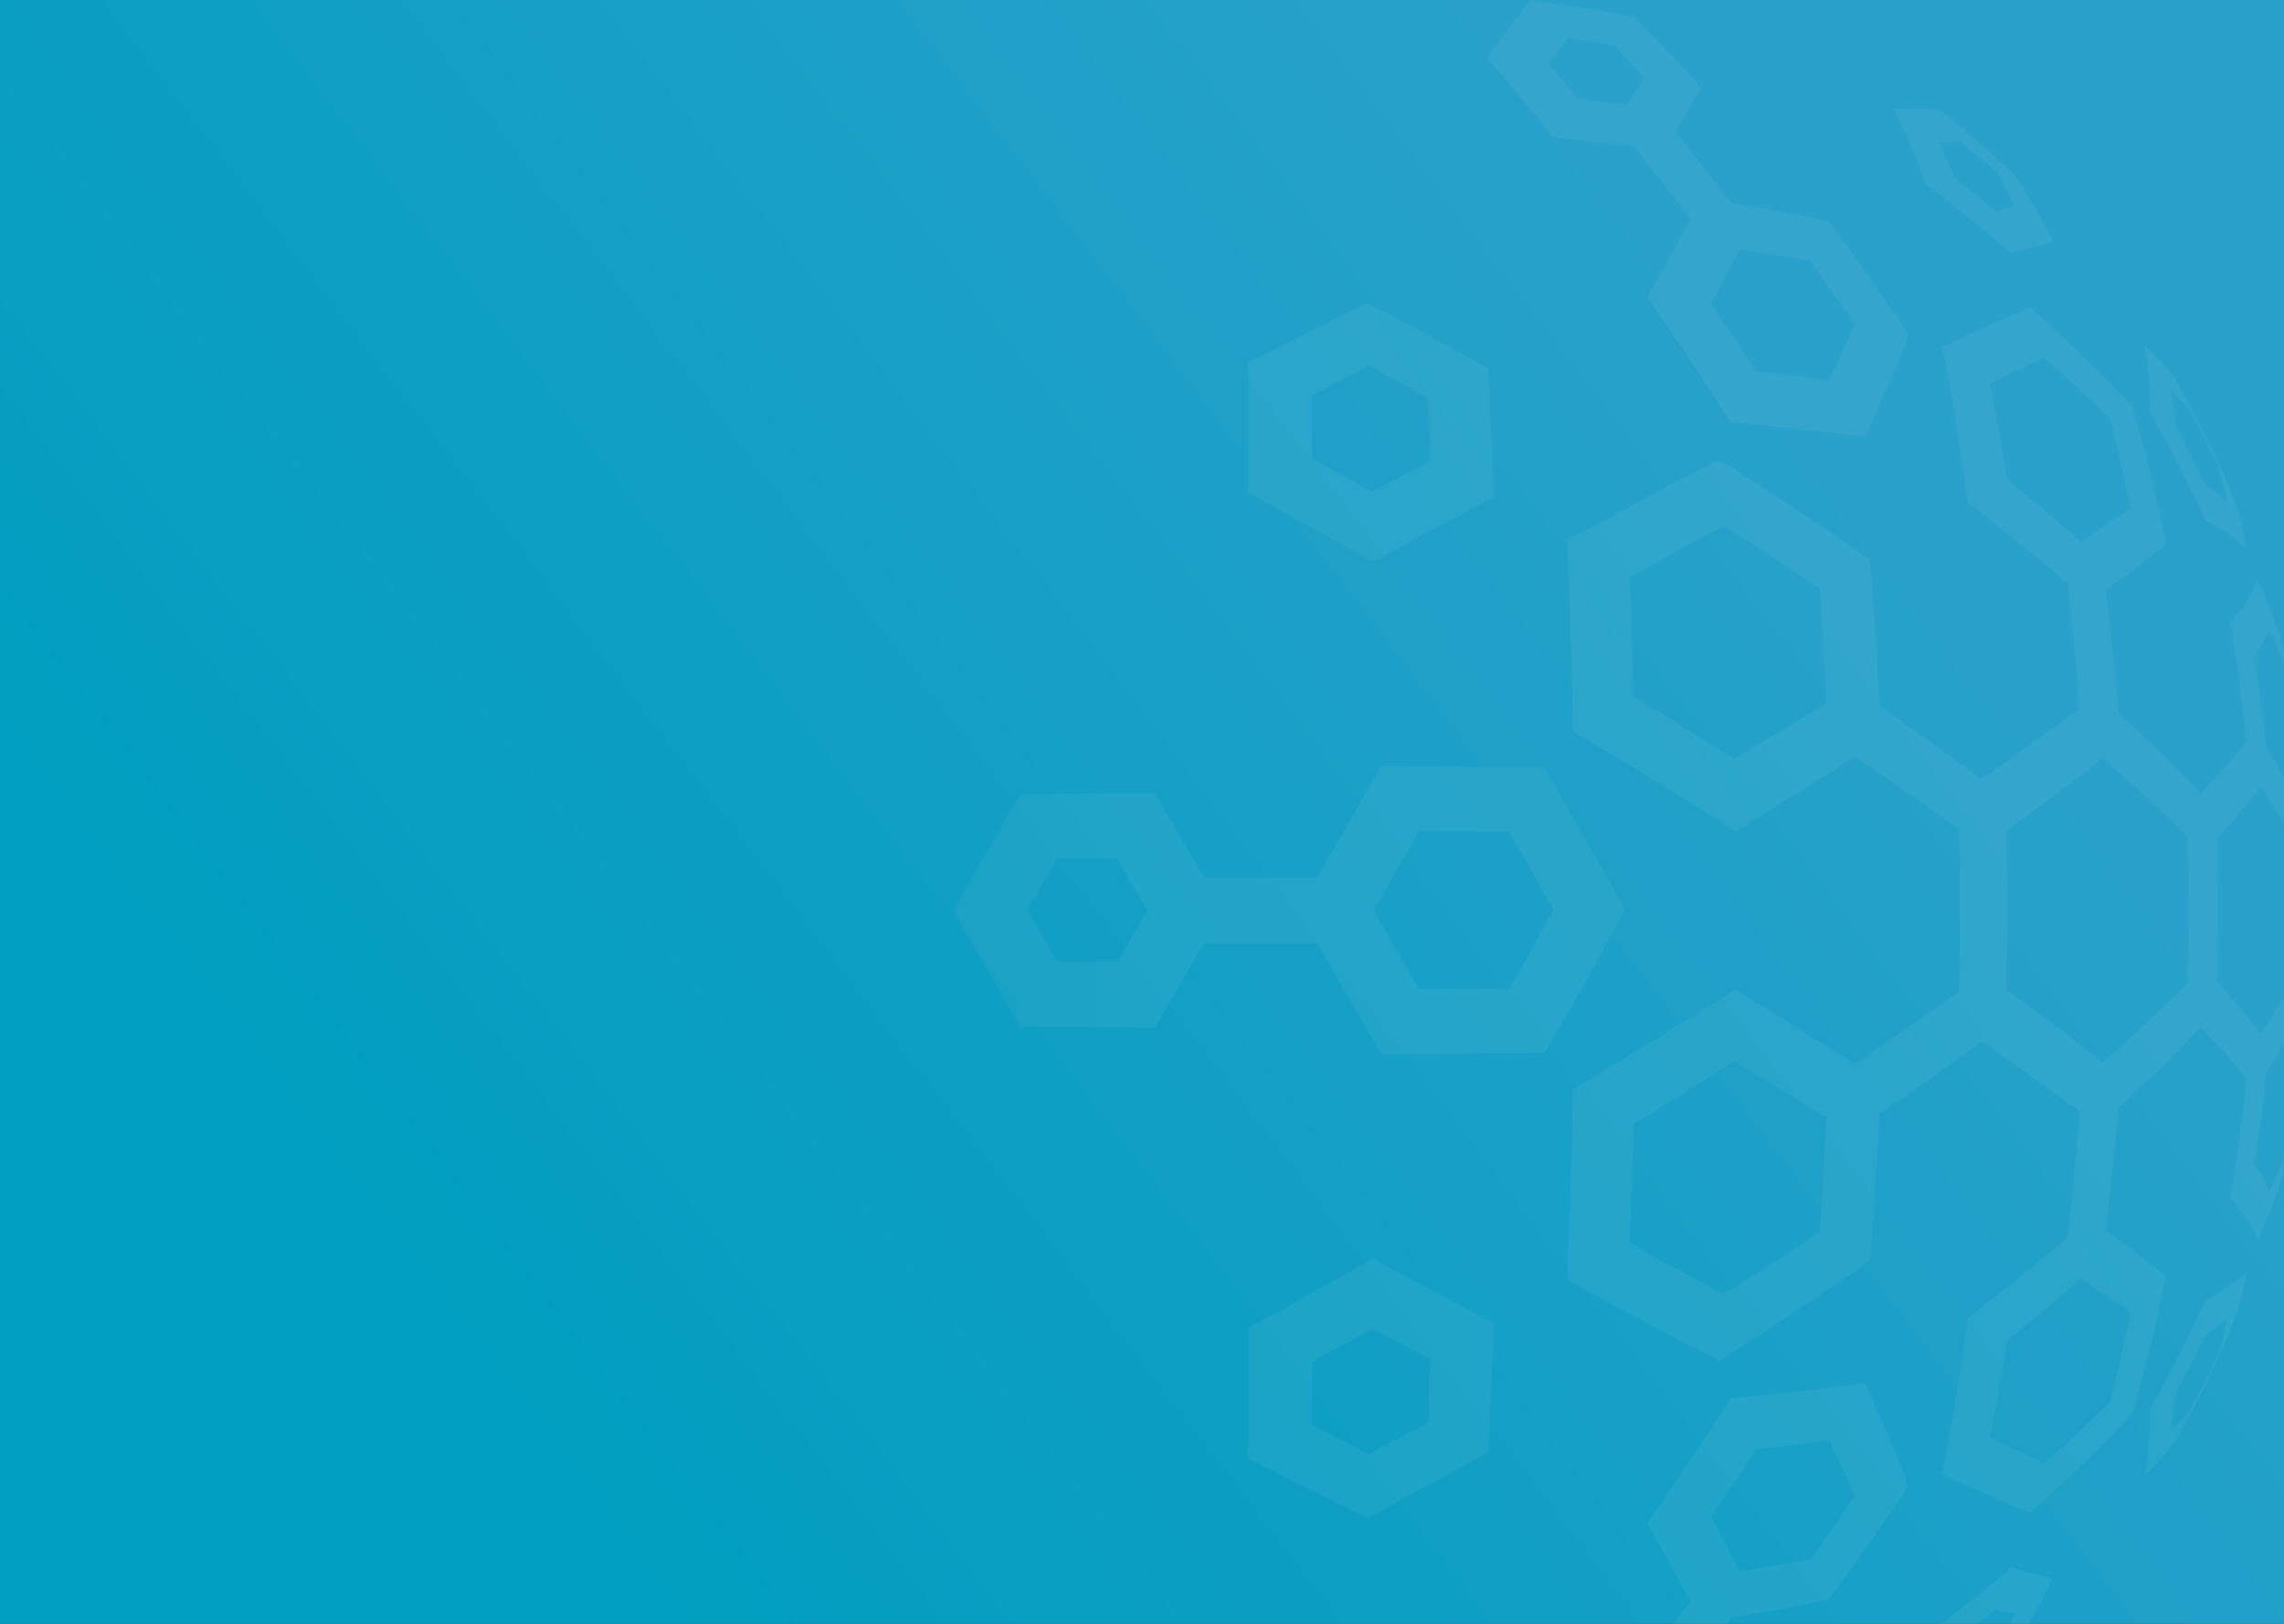 <svg width="1440" height="1024" viewBox="0 0 1440 1024" fill="none" xmlns="http://www.w3.org/2000/svg">
<rect x="0" y="0" width="1440" height="1024" fill="#333333" stroke="none"/>
<g clip-path="url(#clip0_170_29853)">
<rect width="1440" height="1024" fill="url(#paint0_linear_170_29853)"/>
<path d="M1247.49 1049.23C1241.81 1053.99 1241.81 1053.99 1235.61 1059.14C1232.62 1058.9 1232.62 1058.9 1229.03 1059C1225.83 1058.45 1225.83 1058.45 1222.03 1058.27C1224.93 1052.68 1224.93 1052.68 1227.19 1047.43C1229.81 1041.7 1229.81 1041.7 1232.36 1035.87C1238.98 1030.52 1238.98 1030.52 1245.12 1025.61C1251.64 1020.12 1251.64 1020.12 1257.72 1015.03C1261.33 1015.66 1261.33 1015.66 1264.36 1016.63C1267.76 1016.97 1267.76 1016.97 1270.55 1017.74C1267.76 1023.28 1267.76 1023.28 1264.85 1028.77C1262.28 1033.68 1262.28 1033.68 1259.15 1039.07C1253.57 1043.94 1253.57 1043.94 1247.49 1049.23ZM1229.67 1073.52C1238.51 1066.14 1238.51 1066.14 1247.27 1058.61C1255.9 1050.98 1255.9 1050.98 1263.92 1043.65C1266.91 1040.87 1266.91 1040.87 1269.86 1038.05C1271.38 1035.77 1271.38 1035.77 1273.31 1032.9C1278.11 1025.37 1278.11 1025.37 1282.62 1017.65C1286.94 1009.83 1286.94 1009.83 1291.45 1001.32C1293 998.319 1293 998.319 1294.56 995.249C1293.17 994.957 1293.17 994.957 1291.72 994.666C1287.39 993.701 1287.39 993.701 1282.76 992.43C1277.37 991.411 1277.37 991.411 1272.17 989.612C1270.28 988.885 1270.28 988.885 1268.4 988.157C1264.95 991.12 1264.95 991.12 1261.5 994.137C1251.99 1002.01 1251.99 1002.01 1241.96 1010.17C1241.96 1010.17 1241.96 1010.17 1241.93 1010.17C1231.84 1018.18 1231.84 1018.18 1221.66 1026.05C1218.09 1028.72 1218.09 1028.72 1214.51 1031.45C1213.31 1034.76 1213.31 1034.76 1212.06 1038.1C1208.44 1047.38 1208.44 1047.38 1204.52 1056.52C1200.86 1065.12 1200.86 1065.12 1196.9 1073.52C1195.71 1076.19 1195.71 1076.19 1193.99 1079.25C1196.48 1079.16 1196.48 1079.16 1198.44 1079.45C1204.07 1079.92 1204.07 1079.92 1209.98 1079.69C1215.19 1079.54 1215.19 1079.54 1220.16 1079.05C1221.77 1078.87 1221.77 1078.87 1223.36 1078.62C1226.51 1076.09 1226.51 1076.09 1229.67 1073.52ZM845.049 907.899C835.806 903.295 835.806 903.295 826.843 898.571C826.859 888.767 826.859 888.767 827.082 878.805C827.175 868.788 827.175 868.788 827.442 858.694C836.738 853.586 836.738 853.586 846.101 848.387C855.544 843.187 855.544 843.187 865.081 837.894C874.39 842.751 874.39 842.751 883.488 847.659C883.488 847.659 883.488 847.659 883.513 847.659C892.636 852.514 892.636 852.514 901.786 857.238C901.387 867.293 901.387 867.293 901.028 877.244C900.708 887.06 900.708 887.06 900.188 896.931C890.931 902.025 890.931 902.025 881.876 907.025C881.876 907.075 881.876 907.075 881.876 907.075C872.365 912.168 872.365 912.168 863.069 917.223C854.265 912.512 854.266 912.516 845.049 907.899ZM796.742 924.61C810.993 931.753 810.993 931.753 824.765 938.845C838.75 945.752 838.75 945.752 852.561 952.552C857.063 954.935 857.063 954.935 862.004 957.21C866.692 954.682 866.692 954.682 871.713 952.063C885.844 944.534 885.844 944.534 900.069 936.861C900.069 936.902 900.069 936.902 900.069 936.902C914.053 929.227 914.054 929.227 928.212 921.409C933.233 918.644 933.233 918.644 938.24 915.826C938.333 910.864 938.333 910.864 938.706 905.664C939.385 890.898 939.385 890.898 940.118 875.895C940.865 860.64 940.865 860.64 941.517 845.239C941.6 839.934 941.6 839.934 941.809 834.496C936.922 831.969 936.922 831.969 932.1 829.402C918.315 821.913 918.315 821.913 904.131 814.438C890.147 806.711 890.147 806.711 875.79 799.037C870.821 796.312 870.821 796.312 865.986 793.547C860.699 796.511 860.699 796.511 855.611 799.369C841.188 807.492 841.187 807.492 826.443 815.642C811.846 823.766 811.846 823.766 797.249 831.731C792.214 834.549 792.214 834.549 787.1 837.313C787.1 842.753 787.1 842.752 787.075 848.203C786.928 863.75 786.928 863.75 787.009 879.097C787.009 894.26 787.009 894.26 786.926 909.211C786.78 914.37 786.78 914.37 786.633 919.517C791.654 922.043 791.654 922.042 796.742 924.61ZM827.082 269.25C826.856 259.34 826.856 259.34 826.843 249.469C835.806 244.76 835.806 244.76 845.049 240.142C854.266 235.484 854.266 235.484 863.07 230.814C872.366 235.868 872.366 235.868 881.877 240.975C881.877 241.025 881.876 241.025 881.851 241.025C890.935 246.027 890.935 246.027 900.191 251.121C900.711 260.99 900.711 260.99 901.031 270.795C901.377 280.757 901.377 280.757 901.79 290.813C892.612 295.523 892.613 295.523 883.491 300.391C874.38 305.287 874.38 305.287 865.083 310.156C855.547 304.851 855.547 304.851 846.104 299.651C836.741 294.464 836.741 294.464 827.444 289.357C827.178 279.249 827.175 279.252 827.082 269.25ZM786.926 238.831C787.009 253.796 787.009 253.796 787.009 268.958C786.927 284.306 786.927 284.306 787.075 299.852C787.1 305.29 787.1 305.289 787.1 310.741C792.214 313.506 792.214 313.506 797.249 316.324C811.82 324.342 811.82 324.342 826.443 332.399C841.161 340.563 841.161 340.563 855.838 348.78C860.699 351.545 860.699 351.545 865.96 354.508C870.821 351.743 870.821 351.743 875.79 349.017C890.147 341.343 890.147 341.343 904.105 333.617C904.129 333.617 904.129 333.617 904.371 333.71C918.289 326.141 918.289 326.141 932.074 318.652C936.922 316.033 936.922 316.033 941.809 313.56C941.571 308.108 941.571 308.108 941.517 302.816C940.865 287.414 940.865 287.414 940.118 272.16C939.385 257.156 939.385 257.156 938.706 242.338C938.333 237.177 938.333 237.177 938.213 232.177C933.233 229.411 933.233 229.411 928.197 226.593C914.426 218.959 914.426 218.959 900.069 211.139C885.818 203.518 885.818 203.518 871.713 195.99C866.666 193.357 866.666 193.357 862.004 190.831C857.063 193.119 857.063 193.119 852.535 195.5C838.75 202.301 838.75 202.301 824.765 209.195C810.967 216.3 810.966 216.3 796.742 223.431C791.654 225.958 791.654 225.958 786.633 228.591C786.78 233.685 786.78 233.685 786.926 238.831ZM1229.52 89.495C1232.62 89.112 1232.62 89.112 1235.61 88.913C1241.79 94.061 1241.79 94.061 1247.46 98.823C1253.57 104.063 1253.57 104.063 1259.15 108.971C1262.28 114.316 1262.28 114.316 1265.29 119.768C1267.76 124.769 1267.76 124.769 1270.55 130.3C1267.76 131.027 1267.76 131.027 1264.36 131.424C1261.33 132.39 1261.33 132.39 1257.73 132.972C1251.67 127.918 1251.67 127.918 1245.12 122.427C1238.98 117.479 1238.98 117.479 1232.33 112.133C1229.81 106.351 1229.81 106.351 1227.19 100.623C1224.9 95.37 1224.9 95.37 1222.03 89.734C1225.83 89.548 1225.83 89.548 1229.52 89.495ZM1220.16 68.948C1215.19 68.459 1215.19 68.459 1209.98 68.314C1204.57 68.511 1204.57 68.511 1198.43 68.551C1196.48 68.842 1196.48 68.842 1193.96 68.802C1195.7 71.806 1195.7 71.806 1196.88 74.532C1200.86 82.933 1200.86 82.933 1204.52 91.48C1208.44 100.662 1208.44 100.662 1212.03 109.951C1213.28 113.245 1213.28 113.245 1214.51 116.605C1218.08 119.278 1218.08 119.278 1221.66 121.99C1231.84 129.863 1231.84 129.863 1241.93 137.881C1251.96 146.044 1251.96 146.044 1261.47 153.916C1264.95 156.88 1264.95 156.88 1268.4 159.884C1270.28 159.116 1270.28 159.116 1272.17 158.389C1277.81 157.118 1277.81 157.118 1282.76 155.57C1287.39 154.353 1287.39 154.353 1291.72 153.373C1293.17 153.044 1293.17 153.044 1294.54 152.791C1293 149.736 1293 149.736 1291.45 146.679C1286.94 138.224 1286.94 138.224 1282.62 130.352C1278.11 122.678 1278.11 122.678 1273.31 115.097C1271.38 112.279 1271.38 112.28 1269.86 109.99C1266.91 107.185 1266.91 107.185 1263.92 104.367C1255.9 97.077 1255.9 97.077 1247.27 89.403C1238.51 81.915 1238.51 81.915 1229.67 74.532C1226.54 71.952 1226.54 71.952 1223.35 69.385C1221.77 69.133 1221.77 69.133 1220.16 68.948ZM1272.7 233.248C1280.89 229.12 1280.89 229.12 1288.7 225.337C1299.38 234.651 1299.38 234.651 1310.23 244.812C1310.26 244.812 1310.26 244.812 1310.26 244.762C1320.31 254.142 1320.31 254.142 1330.55 264.343C1333.8 277.706 1333.8 277.706 1337.03 291.599C1340.24 306.073 1340.24 306.073 1343.17 320.454C1336.15 325.602 1336.15 325.602 1328.4 330.312C1328.37 330.361 1328.37 330.361 1328.37 330.361C1320.33 335.799 1320.33 335.8 1312.1 341.978C1300.75 331.777 1300.75 331.777 1289.25 321.96C1289.25 321.96 1289.25 321.96 1289.2 322.009C1277.64 312.536 1277.64 312.535 1265.44 302.468C1263.02 287.027 1263.02 287.027 1260.24 271.481C1257.69 256.755 1257.69 256.755 1254.75 241.936C1263.73 237.173 1263.73 237.173 1272.32 232.755C1272.68 233.244 1272.67 233.248 1272.7 233.248ZM1296.91 500.496C1311.68 489.131 1311.68 489.131 1325.61 477.912C1340.21 490.97 1340.21 490.971 1354.02 503.606C1354.02 503.606 1354.02 503.606 1354.05 503.606C1367.01 515.752 1367.01 515.752 1379.19 527.898C1379.78 550.773 1379.78 550.773 1379.97 574.39C1379.78 597.266 1379.78 597.266 1379.19 620.155C1367.01 632.301 1367.01 632.301 1354.05 644.448C1354.05 644.448 1354.05 644.448 1354.02 644.448C1340.21 657.069 1340.21 657.069 1325.64 670.102C1311.68 658.869 1311.68 658.869 1296.91 647.504C1296.89 647.504 1296.89 647.504 1296.86 647.504C1281.28 636.085 1281.28 636.085 1265.03 624.231C1265.47 599.211 1265.47 599.211 1265.62 574.298C1265.47 548.789 1265.47 548.789 1265.03 523.822C1281.28 511.914 1281.28 511.914 1296.86 500.496C1296.89 500.496 1296.89 500.496 1296.91 500.496ZM1028.79 401.384C1028.07 382.729 1028.07 382.729 1027.37 364.365C1042.51 355.87 1042.51 355.871 1057.38 347.509C1072.21 339.544 1072.21 339.544 1086.74 331.632C1102.17 341.489 1102.17 341.489 1117.34 351.254C1117.35 351.254 1117.35 351.254 1117.38 351.254C1132.5 361.256 1132.49 361.256 1147.33 371.166C1148.46 389.001 1148.46 389.001 1149.56 407.167C1150.46 425.293 1150.46 425.293 1151.34 443.71C1137.29 452.204 1137.29 452.204 1122.96 460.857C1122.93 460.857 1122.93 460.857 1122.91 460.857C1108.24 469.643 1108.24 469.643 1093.37 478.784C1077.72 468.769 1077.72 468.768 1061.95 458.912C1045.98 448.949 1045.98 448.949 1030 439.185C1029.48 420.331 1029.47 420.332 1028.79 401.384ZM1057.4 800.531C1042.53 792.183 1042.53 792.183 1027.4 783.674C1028.07 765.311 1028.07 765.31 1028.79 746.616C1029.47 727.71 1029.47 727.71 1029.99 708.867C1046 699.104 1046 699.104 1061.97 689.088C1077.74 679.232 1077.74 679.231 1093.39 669.216C1108.24 678.398 1108.24 678.398 1122.9 687.143C1122.93 687.192 1122.93 687.192 1122.95 687.192C1137.3 695.846 1137.3 695.846 1151.22 704.684C1150.46 722.757 1150.46 722.757 1149.58 740.87C1148.46 759.049 1148.46 759.049 1147.33 776.872C1132.49 786.78 1132.49 786.78 1117.37 796.797C1117.37 796.797 1117.37 796.797 1117.35 796.747C1102.17 806.511 1102.17 806.511 1086.74 816.381C1072.24 808.509 1072.24 808.509 1057.4 800.531ZM1310.23 903.242C1299.38 913.39 1299.38 913.39 1288.7 922.717C1280.89 918.933 1280.89 918.933 1272.7 914.806C1272.67 914.806 1272.67 914.806 1272.34 915.282C1263.72 910.824 1263.72 910.824 1254.75 906.06C1257.72 891.294 1257.72 891.294 1260.26 876.568C1263.04 860.968 1263.04 860.968 1265.47 845.528C1277.64 835.474 1277.64 835.474 1289.23 826.04C1300.72 816.236 1300.72 816.236 1312.1 806.075C1320.38 812.2 1320.38 812.2 1328.4 817.692C1336.15 822.454 1336.15 822.454 1343.17 827.6C1340.26 841.983 1340.26 841.983 1337.03 856.404C1333.81 870.297 1333.81 870.297 1330.56 883.66C1320.33 893.86 1320.33 893.86 1310.26 903.242C1310.26 903.242 1310.26 903.242 1310.23 903.242ZM1448.68 692.25C1446.6 704.303 1446.6 704.303 1444.16 717.031C1441.5 725.472 1441.5 725.473 1438.44 733.834C1434.84 742.725 1434.84 742.725 1430.83 751.524C1429.13 747.529 1429.13 747.529 1427.06 742.817C1427.06 742.817 1427.06 742.817 1427.05 742.817C1424.28 738.69 1424.28 738.69 1421.15 733.781C1423.32 719.995 1423.32 719.995 1425.4 705.561C1427.21 691.125 1427.21 691.125 1428.83 676.704C1433.91 668.778 1433.91 668.778 1438.67 660.033C1442.96 651.83 1442.96 651.83 1446.71 644.156C1448.9 649.833 1448.9 649.833 1450.59 655.469C1451.77 661.065 1451.77 661.065 1452.45 665.961C1450.63 679.469 1450.64 679.469 1448.68 692.25ZM1438.44 414.166C1441.5 422.568 1441.5 422.568 1444.16 431.022C1446.6 443.75 1446.6 443.75 1448.68 455.802C1450.64 468.584 1450.64 468.584 1452.45 482.079C1451.77 486.948 1451.77 486.948 1450.6 492.571C1448.91 498.207 1448.91 498.207 1446.71 503.843C1442.97 496.17 1442.97 496.17 1438.68 487.966C1433.91 479.221 1433.91 479.221 1428.83 471.296C1427.21 456.874 1427.21 456.874 1425.4 442.439C1423.32 428.019 1423.32 428.019 1421.15 414.258C1424.28 409.363 1424.28 409.363 1427.05 405.183C1427.05 405.183 1427.05 405.183 1427.07 405.183C1429.13 400.472 1429.13 400.472 1430.83 396.53C1434.84 405.275 1434.84 405.275 1438.44 414.166ZM982.605 32.167C985.429 28.092 985.429 28.092 988.253 24.109C995.51 25.075 995.51 25.075 1003.38 26.345C1010.69 27.456 1010.69 27.456 1018.03 28.674C1022.39 33.53 1022.39 33.53 1027.2 38.729C1031.94 43.929 1031.94 43.929 1036.61 49.169C1033.9 53.257 1033.9 53.257 1031.17 57.437C1031.17 57.478 1031.16 57.478 1031.14 57.478C1028.37 61.751 1028.37 61.751 1025.56 66.131C1018.39 65.258 1018.39 65.258 1010.76 64.239C1002.65 63.022 1002.65 63.022 995.1 62.095C990.664 56.697 990.664 56.697 985.603 51.115C985.603 51.164 985.603 51.164 985.603 51.164C981.008 45.819 981.008 45.819 976.32 40.527C979.742 36.398 979.741 36.4 982.605 32.167ZM1087.92 174.08C1092.51 165.718 1092.51 165.718 1096.93 157.463C1107.99 158.864 1107.99 158.864 1119.53 160.915C1130.3 162.463 1130.3 162.463 1141.07 164.262C1148.29 174.319 1148.29 174.319 1155.33 184.32C1162.22 194.39 1162.22 194.39 1169.36 204.776C1165.64 213.376 1165.64 213.376 1161.66 221.975C1157.45 230.668 1157.45 230.668 1153.32 239.811C1142.12 238.395 1142.12 238.395 1130.66 236.886C1118.92 235.338 1118.92 235.338 1107.28 234.121C1100.26 223.484 1100.26 223.484 1093.07 212.793C1093.09 212.793 1093.09 212.793 1093.09 212.744C1085.73 202.067 1085.73 202.067 1078.55 191.574C1083.5 182.922 1083.51 182.918 1087.92 174.08ZM1065.86 138.423C1061.09 146.48 1061.09 146.48 1056.56 155.028C1056.54 155.028 1056.54 155.028 1056.54 155.078C1049.97 167.462 1049.97 167.462 1042.67 179.899C1040.68 183.696 1040.68 183.696 1038.64 187.48C1041.82 191.952 1041.82 191.952 1044.61 196.133C1054.81 211.044 1054.81 211.044 1064.93 226.154C1075.01 241.409 1075.01 241.409 1085.32 257.153C1088.28 261.718 1088.28 261.719 1091.2 266.336C1096.02 266.574 1096.02 266.574 1101.17 267.248C1118.11 269.009 1118.11 269.009 1134.64 270.702C1151.02 272.647 1151.02 272.647 1166.87 274.486C1171.29 274.883 1171.29 274.883 1176.02 275.703C1177.81 271.866 1177.81 271.866 1179.56 268.029C1185.09 254.772 1185.09 254.772 1190.68 242.335C1195.8 229.898 1195.8 229.898 1200.74 217.99C1202.18 214.643 1202.18 214.643 1203.18 210.846C1200.71 207.009 1200.71 207.009 1197.88 202.788C1187.87 188.261 1187.87 188.261 1178.42 174.554C1168.71 160.861 1168.71 160.861 1158.71 147.206C1155.5 143.025 1155.5 143.025 1152.69 139.188C1148.7 138.566 1148.7 138.566 1144.26 137.587C1129.07 134.477 1129.07 134.477 1113.98 131.858C1102.88 129.914 1102.88 129.914 1091.85 128.206C1073.97 105.278 1073.97 105.278 1056.33 83.327C1058.94 78.803 1058.94 78.803 1061.51 74.383C1065.54 67.345 1065.54 67.345 1069.46 60.531C1070.9 58.017 1070.9 58.017 1072.36 55.49C1069.41 52.13 1069.41 52.13 1066.42 48.835C1059.19 40.619 1059.19 40.619 1051.19 32.256C1043.58 24.252 1043.58 24.252 1036.3 16.565C1032.99 13.455 1032.99 13.455 1030.21 10.545C1025.81 9.725 1025.81 9.725 1021.43 8.945C1009.58 6.761 1009.58 6.761 998.323 5.015C986.537 3.162 986.537 3.162 974.243 1.271C969.915 0.728 969.914 0.728 965 0C962.989 2.236 962.989 2.236 961.551 4.723C956.41 10.744 956.409 10.744 951.841 17.306C946.66 23.961 946.66 23.961 941.466 30.907C939.469 33.62 939.469 33.62 937.444 36.438C939.975 39.6 939.975 39.6 943.038 42.948C950.736 51.745 950.736 51.745 958.128 60.637C958.128 60.687 958.128 60.687 958.103 60.687C965.775 69.87 965.775 69.87 973.66 79.29C976.27 82.782 976.27 82.782 979.321 86.527C984.314 87.056 984.314 87.056 989.309 87.599C1002.21 89.054 1002.21 89.054 1014.73 90.456C1022.7 91.528 1022.7 91.528 1030.26 92.454C1048.02 114.999 1048.01 115.004 1065.86 138.423ZM657.11 590.28C652.448 582.118 652.448 582.117 647.773 574.007C652.448 566.028 652.448 566.029 657.137 557.772C661.865 549.569 661.865 549.569 666.526 541.446C675.969 541.405 675.969 541.405 685.412 541.353C685.387 541.446 685.387 541.446 685.412 541.446C694.842 541.495 694.842 541.495 704.351 541.405C709.053 549.568 709.053 549.567 713.768 557.625C718.508 565.841 718.509 565.841 723.264 574.005C718.509 582.116 718.508 582.116 713.768 590.318C713.743 590.318 713.743 590.318 713.768 590.425C709.079 598.535 709.079 598.535 704.351 606.592C694.895 606.592 694.895 606.592 685.386 606.551C675.943 606.501 675.943 606.501 666.526 606.446C661.837 598.335 661.838 598.335 657.137 590.277C657.112 590.277 657.11 590.28 657.11 590.28ZM880.411 598.921C873.245 586.537 873.245 586.536 866.053 574.046C873.245 561.464 873.245 561.464 880.411 549.08C880.411 548.987 880.411 548.987 880.411 548.987C887.51 536.59 887.51 536.59 894.596 524.258C908.9 524.258 908.9 524.258 923.124 524.352C937.335 524.444 937.334 524.444 951.466 524.55C958.538 536.934 958.538 536.934 965.557 549.225C965.532 549.225 965.531 549.225 965.531 549.225C972.55 561.662 972.551 561.662 979.49 574.152C972.551 586.391 972.55 586.391 965.531 598.828C965.556 598.828 965.557 598.828 965.557 598.828C958.511 611.264 958.511 611.264 951.466 623.503C937.334 623.609 937.334 623.609 923.15 623.702C908.899 623.751 908.899 623.751 894.622 623.751C887.51 611.46 887.51 611.46 880.411 599.022C880.411 599.022 880.411 599.025 880.411 598.921ZM830.305 594.699C837.524 607.229 837.524 607.229 844.717 619.666C844.758 619.573 844.758 619.573 844.758 619.608C854.867 637.153 854.867 637.153 864.936 654.591C867.892 659.738 867.893 659.738 870.903 664.844C876.723 664.844 876.723 664.844 882.61 664.795C902.761 664.65 902.761 664.65 922.793 664.558C942.771 664.213 942.771 664.213 962.482 664.12C968.196 664.028 968.196 664.028 973.949 663.776C976.827 658.868 976.826 658.868 979.783 653.668C989.758 636.23 989.758 636.23 999.615 618.884C999.615 618.884 999.615 618.884 999.664 618.884C1009.43 601.644 1009.43 601.644 1019.12 584.154C1021.92 579.1 1021.92 579.1 1024.73 574.151C1021.92 568.952 1021.92 568.952 1019.12 563.898C1009.4 546.407 1009.4 546.407 999.637 529.153C999.612 529.153 999.613 529.153 999.613 529.153C989.743 511.821 989.744 511.821 979.781 494.37C976.904 489.368 976.904 489.368 973.947 484.221C968.166 484.023 968.166 484.023 962.572 484.077C942.768 483.837 942.769 483.837 922.856 483.639C902.759 483.388 902.759 483.388 882.594 483.243C876.72 483.202 876.721 483.202 870.874 483.202C867.864 488.296 867.864 488.296 864.934 493.456C854.905 510.933 854.905 510.934 844.755 528.425C844.731 528.425 844.731 528.425 844.731 528.425C837.525 540.862 837.525 540.862 830.306 553.299C794.706 553.348 794.706 553.348 759.079 553.348C754.364 545.238 754.364 545.237 749.622 537.127C741.897 523.817 741.897 523.817 734.159 510.494C731.137 505.4 731.137 505.4 728.179 500.148C722.226 500.197 722.226 500.197 716.285 500.197C700.916 500.246 700.916 500.246 685.506 500.342C685.531 500.392 685.531 500.392 685.556 500.392C670.199 500.485 670.199 500.485 654.91 500.63C648.996 500.722 648.996 500.722 643.15 500.776C640.22 505.83 640.22 505.83 637.21 510.976C629.578 524.194 629.578 524.194 621.999 537.359C621.975 537.359 621.975 537.359 621.95 537.359C614.345 550.669 614.345 550.669 606.821 563.887C603.904 568.941 603.904 568.941 601 573.995C603.904 578.89 603.904 578.89 606.821 584.144C614.372 597.308 614.372 597.308 621.924 610.472C621.949 610.671 621.949 610.671 621.949 610.671C629.607 623.928 629.607 623.928 637.238 637.146C640.169 642.252 640.169 642.252 643.178 647.4C649.025 647.441 649.025 647.441 654.94 647.545C670.216 647.637 670.216 647.637 685.479 647.637C700.915 647.783 700.915 647.783 716.284 647.837C722.225 647.837 722.225 647.837 728.178 647.878C731.202 642.692 731.202 642.692 734.158 637.492C741.87 624.275 741.87 624.275 749.621 611.017C754.363 602.853 754.363 602.853 759.104 594.69C794.759 594.69 794.759 594.69 830.305 594.69V594.699ZM1003.38 1121.67C995.537 1122.93 995.538 1122.93 988.253 1123.94C985.429 1119.96 985.429 1119.96 982.605 1115.89C979.741 1111.65 979.741 1111.65 976.319 1107.52C981.006 1102.18 981.006 1102.18 985.602 1096.89C990.662 1091.3 990.662 1091.3 995.098 1085.96C1002.65 1085.03 1002.65 1085.03 1010.76 1083.82C1018.39 1082.74 1018.39 1082.74 1025.56 1081.87C1028.39 1086.29 1028.39 1086.29 1031.17 1090.58C1033.9 1094.8 1033.9 1094.8 1036.61 1098.87C1031.94 1104.12 1031.94 1104.12 1027.2 1109.32C1027.2 1109.32 1027.2 1109.32 1027.22 1109.38C1022.4 1114.53 1022.4 1114.53 1018.03 1119.38C1010.69 1120.55 1010.69 1120.54 1003.38 1121.67ZM1119.53 987.138C1107.99 989.136 1107.99 989.135 1096.55 990.935C1092.54 982.336 1092.54 982.336 1087.92 973.973C1083.51 965.082 1083.51 965.082 1078.53 956.442C1085.72 945.937 1085.72 945.937 1093.1 935.207C1100.26 924.569 1100.26 924.569 1107.28 913.931C1118.95 912.661 1118.95 912.661 1130.68 911.153C1142.15 909.658 1142.15 909.658 1153.35 908.243C1157.45 917.332 1157.45 917.332 1161.69 926.025C1165.64 934.678 1165.64 934.678 1169.39 943.264C1162.22 953.664 1162.22 953.664 1155.33 963.719C1155.35 963.719 1155.35 963.719 1155.38 963.719C1148.32 973.775 1148.32 973.775 1141.51 983.393C1130.3 985.591 1130.3 985.591 1119.53 987.138ZM1091.87 1019.83C1102.9 1018.14 1102.9 1018.14 1113.98 1016.19C1129.1 1013.57 1129.1 1013.57 1144.25 1010.46C1148.7 1009.48 1148.7 1009.48 1152.68 1008.81C1155.48 1004.97 1155.48 1004.97 1158.68 1000.79C1168.68 987.138 1168.68 987.138 1178.42 973.444C1178.42 973.485 1178.42 973.485 1178.42 973.485C1187.87 959.791 1187.87 959.791 1197.87 945.211C1200.37 941.427 1200.37 941.427 1203.18 937.194C1201.82 933.846 1201.82 933.846 1200.74 930.062C1195.8 918.102 1195.8 918.102 1190.71 905.717C1185.09 893.28 1185.09 893.28 1179.56 879.97C1177.8 876.186 1177.8 876.187 1176.02 872.35C1171.29 873.117 1171.29 873.116 1166.9 873.513C1151.02 875.353 1151.02 875.353 1134.66 877.35C1118.14 879.045 1118.14 879.045 1101.17 880.751C1096.01 881.425 1096.01 881.425 1091.19 881.716C1088.28 886.281 1088.28 886.281 1085.35 890.898C1075.02 906.644 1075.02 906.644 1064.98 921.899C1054.86 937.008 1054.86 937.008 1044.63 951.972C1041.47 956.391 1041.47 956.391 1038.66 960.572C1040.7 964.355 1040.7 964.355 1042.7 968.14C1049.98 980.578 1049.98 980.578 1056.54 992.973C1056.54 992.973 1056.54 992.973 1056.56 993.014C1061.09 1001.52 1061.09 1001.52 1065.86 1009.59C1048.01 1033.05 1048.01 1033.05 1030.26 1055.6C1022.69 1056.52 1022.69 1056.52 1014.73 1057.58C1002.21 1059 1002.21 1059 989.315 1060.45C984.307 1060.98 984.307 1060.98 979.313 1061.52C976.262 1065.22 976.262 1065.22 973.653 1068.76C965.767 1078.18 965.767 1078.18 958.123 1087.36C950.731 1096.31 950.731 1096.31 943.033 1105.05C939.996 1108.45 939.996 1108.45 937.438 1111.62C939.464 1114.38 939.463 1114.38 941.488 1117.15C946.655 1124.09 946.655 1124.09 951.837 1130.75C956.405 1137.26 956.405 1137.26 961.572 1143.33C963.011 1145.82 963.011 1145.82 965.008 1148C969.91 1147.31 969.91 1147.31 974.238 1146.73C985.972 1145.08 985.972 1145.08 998.318 1143.04C1009.57 1141.29 1009.57 1141.29 1021.43 1139.11C1025.81 1138.28 1025.81 1138.28 1030.2 1137.45C1032.97 1134.58 1032.97 1134.58 1036.29 1131.44C1043.55 1123.8 1043.55 1123.8 1051.18 1115.78C1051.18 1115.78 1051.18 1115.78 1051.21 1115.78C1059.18 1107.38 1059.18 1107.38 1066.41 1099.18C1069.4 1095.87 1069.4 1095.87 1072.36 1092.56C1070.92 1090.04 1070.92 1090.04 1069.45 1087.47C1065.54 1080.71 1065.54 1080.71 1061.5 1073.67C1058.93 1069.25 1058.93 1069.25 1056.35 1064.73C1073.99 1042.81 1074 1042.81 1091.87 1019.83ZM1390.34 870.984C1386.05 879.478 1386.05 879.478 1381.66 887.934C1378.7 891.77 1378.7 891.77 1375.79 894.839C1372.36 898.426 1372.36 898.426 1368.7 901.825C1369.49 896.824 1369.49 896.824 1370.36 891.189C1370.98 885.459 1370.98 885.459 1371.68 879.043C1376.36 870.152 1376.36 870.152 1381.25 860.638C1385.75 851.642 1385.75 851.642 1390.12 842.658C1394.01 839.932 1394.01 839.932 1397.66 837.074C1401.05 834.149 1401.05 834.149 1404.21 831.041C1403.01 837.114 1403.01 837.114 1401.56 843.187C1400.2 848.493 1400.2 848.493 1398.57 853.784C1394.52 862.385 1394.53 862.385 1390.34 870.984ZM1375.79 253.161C1378.68 256.269 1378.68 256.269 1381.66 260.067C1386.05 268.561 1386.05 268.561 1390.34 277.068C1394.53 285.616 1394.52 285.616 1398.57 294.268C1400.2 299.508 1400.2 299.508 1401.56 304.853C1403.01 310.886 1403.01 310.886 1404.21 316.999C1401.05 313.89 1401.05 313.89 1397.66 310.926C1394.01 308.108 1394.01 308.108 1390.12 305.395C1385.72 296.359 1385.72 296.359 1381.25 287.414C1376.36 277.849 1376.36 277.849 1371.68 269.012C1370.98 262.594 1370.98 262.594 1370.36 256.865C1369.49 251.176 1369.49 251.176 1368.7 246.214C1372.35 249.615 1372.35 249.615 1375.79 253.161ZM1406.11 308.836C1394.94 282.559 1382.13 257.156 1367.85 232.666C1369.41 235.683 1369.41 235.683 1370.95 238.739C1368.17 234.849 1368.17 234.849 1365.16 231.065C1360.51 225.919 1360.51 225.919 1355.45 221.01C1353.52 219.012 1353.52 219.012 1351.88 217.649C1352.37 219.74 1352.37 219.74 1352.78 221.829C1353.86 229.067 1353.86 229.067 1354.81 237.085C1355.27 245.301 1355.27 245.301 1355.25 253.65C1355.4 256.574 1355.4 256.574 1355.21 258.942C1357.43 262.938 1357.43 262.938 1359.67 267.013C1366.84 280.323 1366.84 280.323 1373.56 293.197C1380.37 306.758 1380.37 306.758 1386.95 320.452C1388.65 324.051 1388.65 324.051 1390.61 328.232C1392.34 328.96 1392.34 328.96 1394.32 330.309C1400.17 333.763 1400.17 333.763 1405.58 337.454C1410.2 340.762 1410.2 340.762 1414.3 344.307C1415.38 345.326 1415.38 345.326 1416.43 346.397C1415.97 343.725 1415.97 343.725 1415.45 340.999C1413.81 332.942 1413.81 332.942 1411.47 324.342C1408.95 316.522 1408.95 316.523 1406.02 308.889C1406.06 308.889 1406.06 308.886 1406.11 308.836ZM1458.66 616.172C1459.52 602.227 1460 588.19 1460 574.007C1460 559.863 1459.52 545.773 1458.66 531.827C1458.93 536.986 1458.97 537.953 1459.17 544.316C1459.23 555.245 1459.23 555.245 1458.95 566.809C1458.8 570.209 1458.8 570.209 1458.64 574.443C1458.8 577.844 1458.8 577.843 1458.95 581.243C1459.23 592.808 1459.23 592.808 1459.17 603.684C1458.97 610.047 1458.93 611.026 1458.66 616.172ZM1440.34 736.414C1446.16 712.744 1450.76 688.559 1454.03 663.976C1454.5 660.033 1454.53 659.994 1455.11 655.323C1455.51 651.923 1455.51 651.923 1455.95 647.848C1456.04 646.538 1456.04 646.538 1456.11 645.121C1455.96 637.593 1455.96 637.593 1454.87 630.701C1452.97 623.067 1452.97 623.067 1450.28 614.758C1449.52 612.72 1449.52 612.72 1448.76 610.629C1447.71 613.248 1447.71 613.248 1446.68 615.194C1441.57 625.541 1441.57 625.541 1435.72 635.702C1430.69 643.812 1430.69 643.812 1425.24 651.737C1412.72 636.138 1412.72 636.138 1397.55 619.031C1398.13 596.737 1398.13 596.737 1398.36 574.39C1398.13 551.316 1398.13 551.316 1397.55 528.969C1412.72 511.914 1412.72 511.914 1425.24 496.275C1430.69 504.241 1430.69 504.241 1435.72 512.298C1441.57 522.459 1441.57 522.459 1446.68 532.806C1447.71 534.751 1447.71 534.751 1448.76 537.371C1449.52 535.333 1449.52 535.333 1450.28 533.243C1452.97 524.987 1452.97 524.987 1454.87 517.352C1455.96 510.407 1455.96 510.407 1456.11 502.878C1456.05 501.516 1456.05 501.515 1455.95 500.152C1455.51 496.131 1455.51 496.131 1455.11 492.73C1454.61 488.694 1454.61 488.642 1454.03 484.024C1450.76 459.441 1446.16 435.295 1440.34 411.639C1437.92 403.091 1437.92 403.091 1435.21 394.637C1430.93 383.127 1430.93 383.126 1426.01 371.801C1424.63 368.692 1424.63 368.692 1423.4 366.271C1422.99 367.09 1422.99 367.09 1422.55 367.964C1420.39 372.872 1420.39 372.873 1417.34 378.02C1413.54 384.053 1413.55 384.052 1408.66 389.583C1407.51 391.29 1407.51 391.29 1406.11 392.348C1406.94 396.926 1406.94 396.927 1407.72 401.438C1410.49 419.564 1410.49 419.564 1413.04 438.312C1414.84 453.183 1414.84 453.183 1416.38 468.041C1403.25 483.64 1403.25 483.64 1387.39 500.152C1375.63 487.622 1375.63 487.622 1363.03 475.041C1363.05 475.041 1363.05 475.041 1363.05 475.041C1349.72 462.51 1349.72 462.511 1335.61 449.492C1332.14 410.62 1332.14 410.62 1327.62 372.29C1335.81 366.126 1335.81 366.125 1343.69 360.634C1353 353.199 1353 353.199 1361.71 346.543C1363.64 345.088 1363.64 345.088 1365.51 343.672C1364.66 339.253 1364.66 339.253 1363.76 334.887C1359.89 316.47 1359.89 316.47 1355.83 298.688C1351.29 280.853 1351.29 280.853 1346.5 263.665C1345.39 259.828 1345.39 259.829 1344.24 255.978C1341.5 253.068 1341.5 253.068 1338.74 250.157C1326.28 237.231 1326.28 237.231 1313.53 224.74C1300.16 212.158 1300.16 212.158 1286.19 199.483C1282.79 196.467 1282.79 196.467 1279.81 193.993C1277.58 194.865 1277.58 194.865 1275.33 195.739C1265.33 200.211 1265.33 200.211 1254.3 204.776C1242.69 210.028 1242.69 210.028 1230.49 215.81C1227.61 217.319 1227.61 217.319 1224.35 218.43C1225.28 222.809 1225.28 222.809 1226.13 227.175C1229.98 246.849 1229.98 246.849 1233.14 266.285C1236.22 286.449 1236.22 286.449 1239.23 307.235C1240 312.289 1240 312.289 1240.52 316.907C1244.29 319.672 1244.29 319.672 1248.32 322.927C1264.68 335.8 1264.68 335.8 1280.4 348.435C1280.38 348.435 1280.38 348.435 1280.38 348.435C1292.29 358.398 1292.29 358.398 1303.63 367.766C1308.03 407.273 1308.03 407.273 1311.33 447.004C1296.97 457.497 1296.97 457.497 1281.84 468.293C1265.97 479.751 1265.97 479.751 1249.32 491.222C1218.05 468.623 1218.05 468.623 1184.99 445.204C1184.01 426.947 1184 426.947 1183.01 409.112C1181.54 386.09 1181.54 386.09 1179.82 363.346C1179.29 357.962 1179.29 357.962 1178.94 352.908C1174.7 350.036 1174.7 350.036 1170.22 346.782C1151.39 333.961 1151.39 333.96 1132.26 321.272C1132.29 321.231 1132.29 321.231 1132.29 321.231C1112.66 308.251 1112.66 308.252 1092.73 295.431C1088.26 292.666 1088.26 292.666 1083.78 289.887C1079.52 292.083 1079.52 292.083 1075.3 294.32C1056.26 303.978 1056.26 303.978 1037.31 314.47C1017.44 324.777 1017.44 324.777 997.582 335.705C992.693 338.141 992.694 338.141 988.073 340.813C988.219 346.197 988.219 346.197 988.512 351.742C989.337 375.742 989.337 375.742 990.19 400.179C990.936 424.854 990.935 424.854 991.468 449.635C991.518 455.258 991.517 455.258 991.669 461.001C996.676 464.004 996.676 464.004 1001.68 467.113C1022.94 479.947 1022.94 479.947 1043.89 492.675C1064.63 505.641 1064.63 505.641 1084.99 518.277C1089.67 521.293 1089.67 521.293 1094.26 524.112C1098.82 521.439 1098.82 521.439 1103.33 518.661C1122.6 506.514 1122.6 506.514 1141.48 494.858C1155.63 485.821 1155.63 485.821 1169.58 477.169C1203.16 500.151 1203.16 500.151 1235.08 522.696C1235.52 548.496 1235.52 548.496 1235.67 574.296C1235.51 599.991 1235.51 599.991 1235.08 625.354C1203.16 647.885 1203.16 647.886 1169.58 670.829C1155.63 662.227 1155.63 662.227 1141.48 653.191C1122.6 641.521 1122.6 641.521 1103.33 629.375C1098.82 626.61 1098.82 626.61 1094.29 623.938C1089.67 626.756 1089.67 626.756 1084.99 629.772C1064.63 642.408 1064.63 642.407 1043.89 655.375C1022.94 668.102 1022.94 668.102 1001.71 680.922C996.676 684.032 996.676 684.032 991.681 686.996C991.536 692.778 991.536 692.778 991.468 698.414C990.935 723.196 990.936 723.196 990.19 747.871C989.337 772.308 989.337 772.308 988.512 796.309C988.219 801.853 988.219 801.852 988.073 807.236C992.721 809.91 992.721 809.91 997.608 812.344C1017.47 823.273 1017.47 823.273 1037.31 833.567C1056.26 844.059 1056.26 844.059 1075.3 853.69C1079.55 855.913 1079.55 855.913 1083.49 858.441C1088.26 855.385 1088.26 855.385 1092.74 852.566C1112.66 839.744 1112.66 839.744 1132.31 826.819C1132.29 826.819 1132.29 826.819 1132.29 826.77C1151.39 814.094 1151.39 814.094 1170.22 801.221C1174.7 798.019 1174.7 798.019 1178.94 795.094C1179.32 790.093 1179.32 790.094 1179.82 784.696C1181.54 761.912 1181.54 761.911 1183.01 738.943C1184 721.108 1184.01 721.108 1184.99 702.797C1217.93 679.868 1217.93 679.868 1249.32 656.78C1265.97 668.305 1265.97 668.304 1281.84 679.723C1296.97 690.505 1296.97 690.505 1311.33 700.997C1307.88 741.312 1307.88 741.312 1303.63 780.236C1292.3 789.604 1292.3 789.604 1280.42 799.619C1264.68 812.201 1264.68 812.201 1248.32 825.075C1244.31 828.37 1244.31 828.369 1240.52 831.148C1240 835.766 1240 835.766 1239.22 840.807C1236.21 861.606 1236.21 861.606 1233.14 881.769C1229.66 901.682 1229.66 901.682 1226.16 920.88C1225.28 925.246 1225.28 925.246 1224.37 929.626C1227.62 930.684 1227.62 930.684 1230.49 932.245C1242.71 938.027 1242.71 938.027 1254.3 943.226C1264.97 948.32 1264.97 948.32 1275.33 952.263C1277.58 953.189 1277.58 953.189 1279.81 954.062C1282.79 951.575 1282.79 951.575 1286.19 948.572C1300.18 935.884 1300.18 935.883 1313.53 923.301C1326.29 910.825 1326.29 910.825 1338.74 897.897C1341.5 894.988 1341.5 894.988 1344.24 892.063C1345.39 888.226 1345.39 888.226 1346.49 884.389C1351.29 867.189 1351.29 867.189 1355.86 849.367C1359.92 831.532 1359.92 831.532 1363.75 813.168C1364.66 808.75 1364.66 808.749 1365.51 804.33C1363.63 802.967 1363.63 802.967 1361.7 801.511C1352.99 794.856 1352.99 794.857 1343.66 787.368C1335.79 781.877 1335.79 781.877 1327.62 775.764C1331.99 737.965 1331.99 737.965 1335.61 698.523C1349.74 685.544 1349.74 685.544 1363.05 673.014C1363.05 673.014 1363.05 673.014 1363.02 673.014C1375.62 660.432 1375.62 660.432 1387.38 647.85C1403.25 664.414 1403.25 664.414 1416.38 680.012C1414.83 694.871 1414.83 694.871 1413.04 709.69C1410.49 728.491 1410.49 728.491 1407.55 747.239C1406.94 751.128 1406.94 751.128 1406.11 755.653C1407.51 756.712 1407.51 756.712 1408.65 758.419C1413.34 764.638 1413.34 764.638 1417.34 770.035C1420.39 775.182 1420.39 775.182 1422.55 780.091C1422.98 780.964 1422.98 780.964 1423.4 781.785C1424.62 779.31 1424.62 779.31 1426.01 776.201C1430.92 764.929 1430.92 764.929 1435.21 753.418C1437.92 744.963 1437.92 744.962 1440.34 736.414ZM1367.88 915.334C1382.15 890.858 1394.94 865.442 1406.11 839.204C1406.06 839.163 1406.06 839.163 1405.99 839.111C1408.95 831.477 1408.95 831.478 1411.47 823.711C1413.81 815.111 1413.81 815.111 1415.45 807.053C1415.97 804.329 1415.97 804.329 1416.43 801.603C1415.38 802.674 1415.38 802.674 1414.3 803.746C1410.2 807.292 1410.2 807.292 1405.58 810.546C1400.17 814.291 1400.17 814.291 1394.33 817.692C1392.34 819.041 1392.34 819.042 1390.61 819.781C1388.65 824.002 1388.65 824.002 1386.95 827.548C1380.37 841.256 1380.37 841.256 1373.56 854.803C1366.86 867.677 1366.86 867.677 1359.67 881.04C1357.43 885.075 1357.43 885.075 1355.21 889.098C1355.4 891.479 1355.4 891.479 1355.25 894.403C1355.27 902.752 1355.27 902.752 1354.81 910.969C1353.86 918.933 1353.86 918.933 1352.79 926.171C1352.37 928.314 1352.37 928.314 1351.88 930.391C1353.52 928.988 1353.52 928.988 1355.1 927.573C1360.51 922.135 1360.51 922.135 1365.16 916.987C1368.17 913.204 1368.17 913.204 1370.95 909.262C1369.41 912.318 1369.41 912.318 1367.88 915.334Z" fill="url(#paint1_linear_170_29853)" fill-opacity="0.05"/>
</g>
<defs>
<linearGradient id="paint0_linear_170_29853" x1="1050.5" y1="163" x2="239.5" y2="782.5" gradientUnits="userSpaceOnUse">
<stop stop-color="#29A1CA"/>
<stop offset="1" stop-color="#009EC0"/>
</linearGradient>
<linearGradient id="paint1_linear_170_29853" x1="601" y1="0" x2="1460" y2="0" gradientUnits="userSpaceOnUse">
<stop stop-color="#D6D6D6"/>
<stop offset="0.12" stop-color="white"/>
<stop offset="1" stop-color="white"/>
</linearGradient>
<clipPath id="clip0_170_29853">
<rect width="1440" height="1024" fill="white"/>
</clipPath>
</defs>
</svg>
